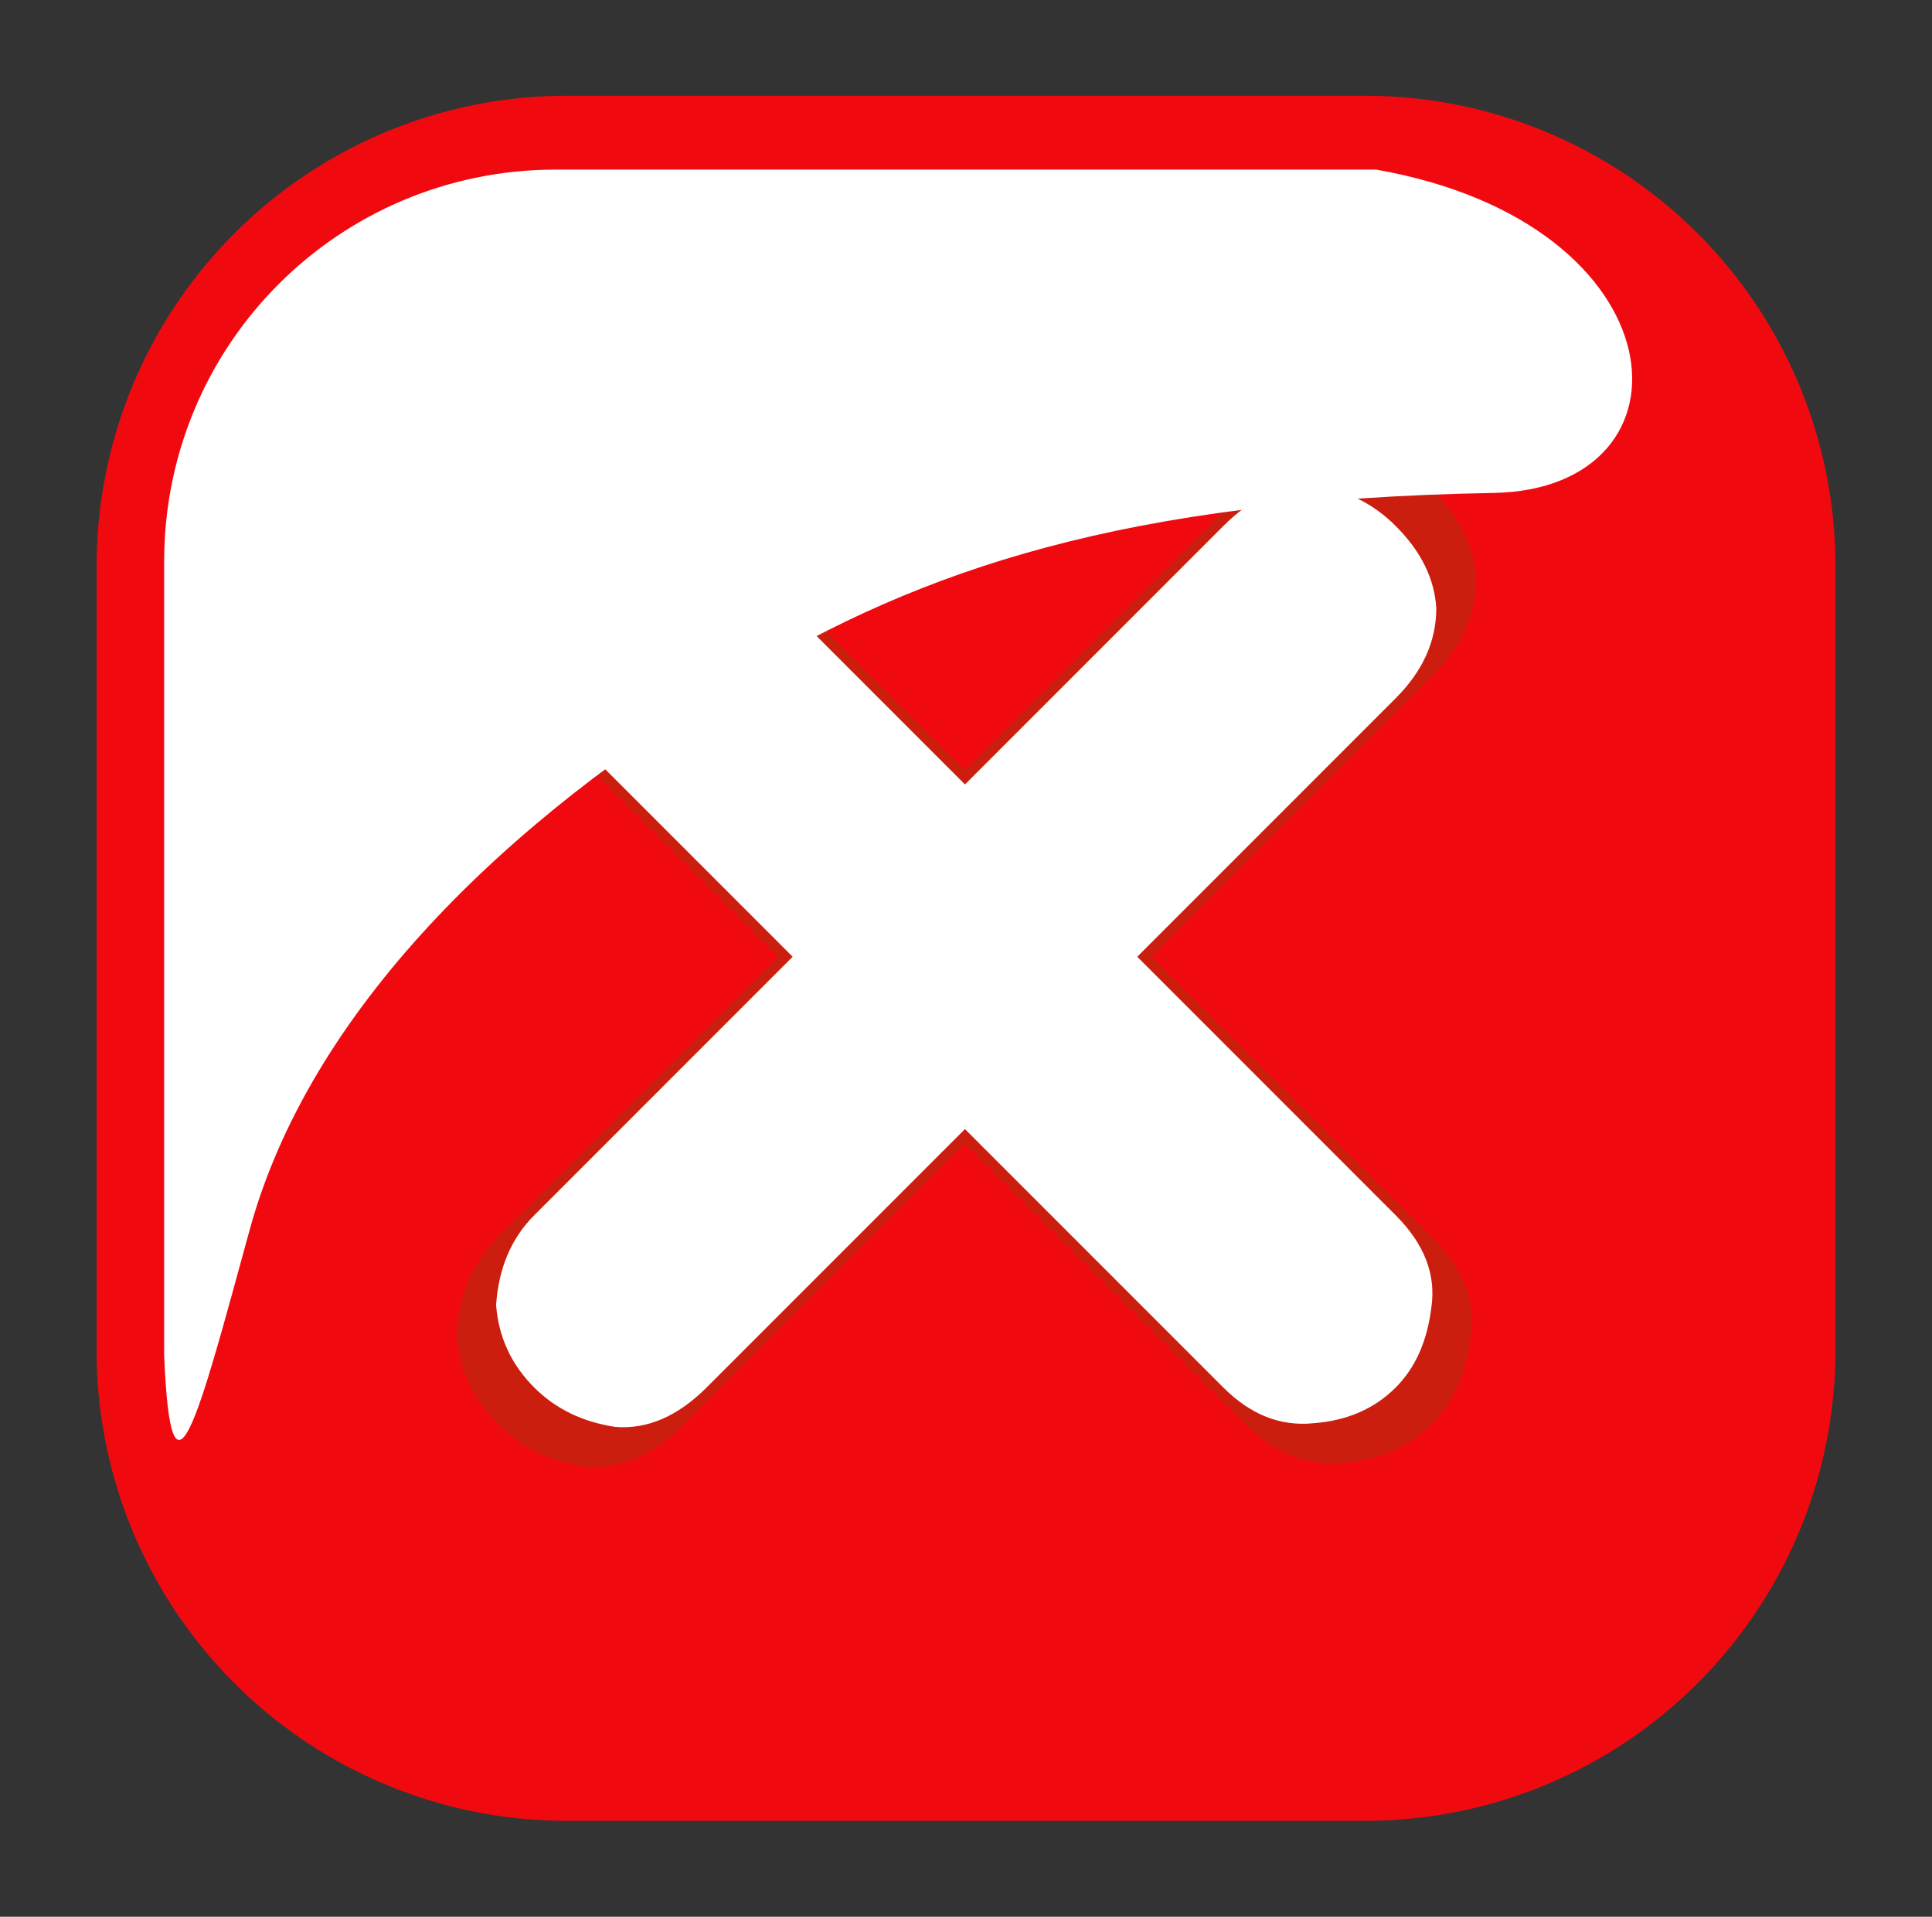 <?xml version="1.0" encoding="UTF-8"?>
<svg viewBox="0 0 145.824 144.637" xmlns="http://www.w3.org/2000/svg">
 <rect x="0" y="0" width="145.824" height="144.637" fill="#333333" stroke="none"/>
 <defs>
  <linearGradient id="a" x1="-344.15" x2="-395.85" y1="274.71" y2="425.4" gradientTransform="matrix(-.657 0 0 .657 -16.966 114.63)">
   <stop stop-color="#fff" offset="0"/>
   <stop stop-color="#fff" stop-opacity="0" offset="1"/>
  </linearGradient>
 </defs>
 <g transform="matrix(.9 0 0 .9 -148.35 -279.28)">
  <path transform="scale(-1,1)" d="m-279.33 318.34h66.963a39.431 39.431 0 0 1 39.431 39.431v65.776a39.431 39.431 0 0 1 -39.431 39.431h-66.963a39.431 39.431 0 0 1 -39.431 -39.431v-65.776a39.431 39.431 0 0 1 39.431 -39.431" fill="#f00a10" fill-rule="evenodd"/>
  <g transform="matrix(.657 0 0 .657 -102.64 -95.387)">
   <path d="m554.13 739.6 35.778-35.778c3.748-3.748 5.622-7.894 5.622-12.437-0.227-4.089-2.101-7.894-5.622-11.415-3.18-3.18-6.928-4.998-11.244-5.452-4.43-0.341-8.632 1.476-12.607 5.452l-35.778 35.778-35.778-35.778c-3.635-3.635-7.723-5.452-12.267-5.452-4.43 0.341-8.291 2.158-11.585 5.452-2.839 2.839-4.486 6.531-4.941 11.074-0.454 4.77 1.193 9.03 4.941 12.778l35.778 35.778-35.778 35.778c-3.18 3.18-4.941 7.326-5.282 12.437 0.341 4.429 2.101 8.234 5.282 11.415 2.953 2.953 6.701 4.77 11.244 5.452 4.43 0.341 8.632-1.477 12.607-5.452l35.778-35.778 35.778 35.778c3.748 3.748 7.894 5.395 12.437 4.941 4.657-0.341 8.462-1.988 11.415-4.941 2.726-2.726 4.373-6.418 4.941-11.074 0.681-4.543-0.965-8.803-4.941-12.778l-35.778-35.778" fill="#cb1e0e"/>
   <path d="m552.28 739.6 32.987-32.987c3.456-3.456 5.184-7.278 5.184-11.467-0.209-3.77-1.937-7.278-5.184-10.524-2.932-2.932-6.388-4.608-10.367-5.027-4.084-0.314-7.959 1.361-11.624 5.027l-32.987 32.987-32.987-32.987c-3.351-3.351-7.121-5.027-11.31-5.027-4.084 0.314-7.645 1.99-10.682 5.027-2.618 2.618-4.136 6.021-4.555 10.21-0.419 4.398 1.1 8.325 4.555 11.781l32.987 32.987-32.987 32.987c-2.932 2.932-4.555 6.754-4.87 11.467 0.314 4.084 1.937 7.592 4.87 10.524 2.723 2.723 6.179 4.398 10.367 5.027 4.084 0.314 7.959-1.362 11.624-5.027l32.987-32.987 32.987 32.987c3.456 3.456 7.278 4.974 11.467 4.555 4.293-0.314 7.802-1.833 10.524-4.555 2.513-2.514 4.032-5.917 4.555-10.21 0.628-4.189-0.89-8.116-4.555-11.781l-32.987-32.987" fill="#fff"/>
  </g>
  <path d="m280.23 324.53h-68.771c-18.204 0-32.859 14.655-32.859 32.859v66.553c0.589 14.21 2.856 5.227 7.17-10.51 5.014-18.289 21.343-34.273 41.229-46.253 15.178-9.143 32.168-14.982 63.093-15.538 17.539-0.315 15.99-22.579-9.863-27.112z" fill="url(#a)" fill-rule="evenodd"/>
 </g>
</svg>
